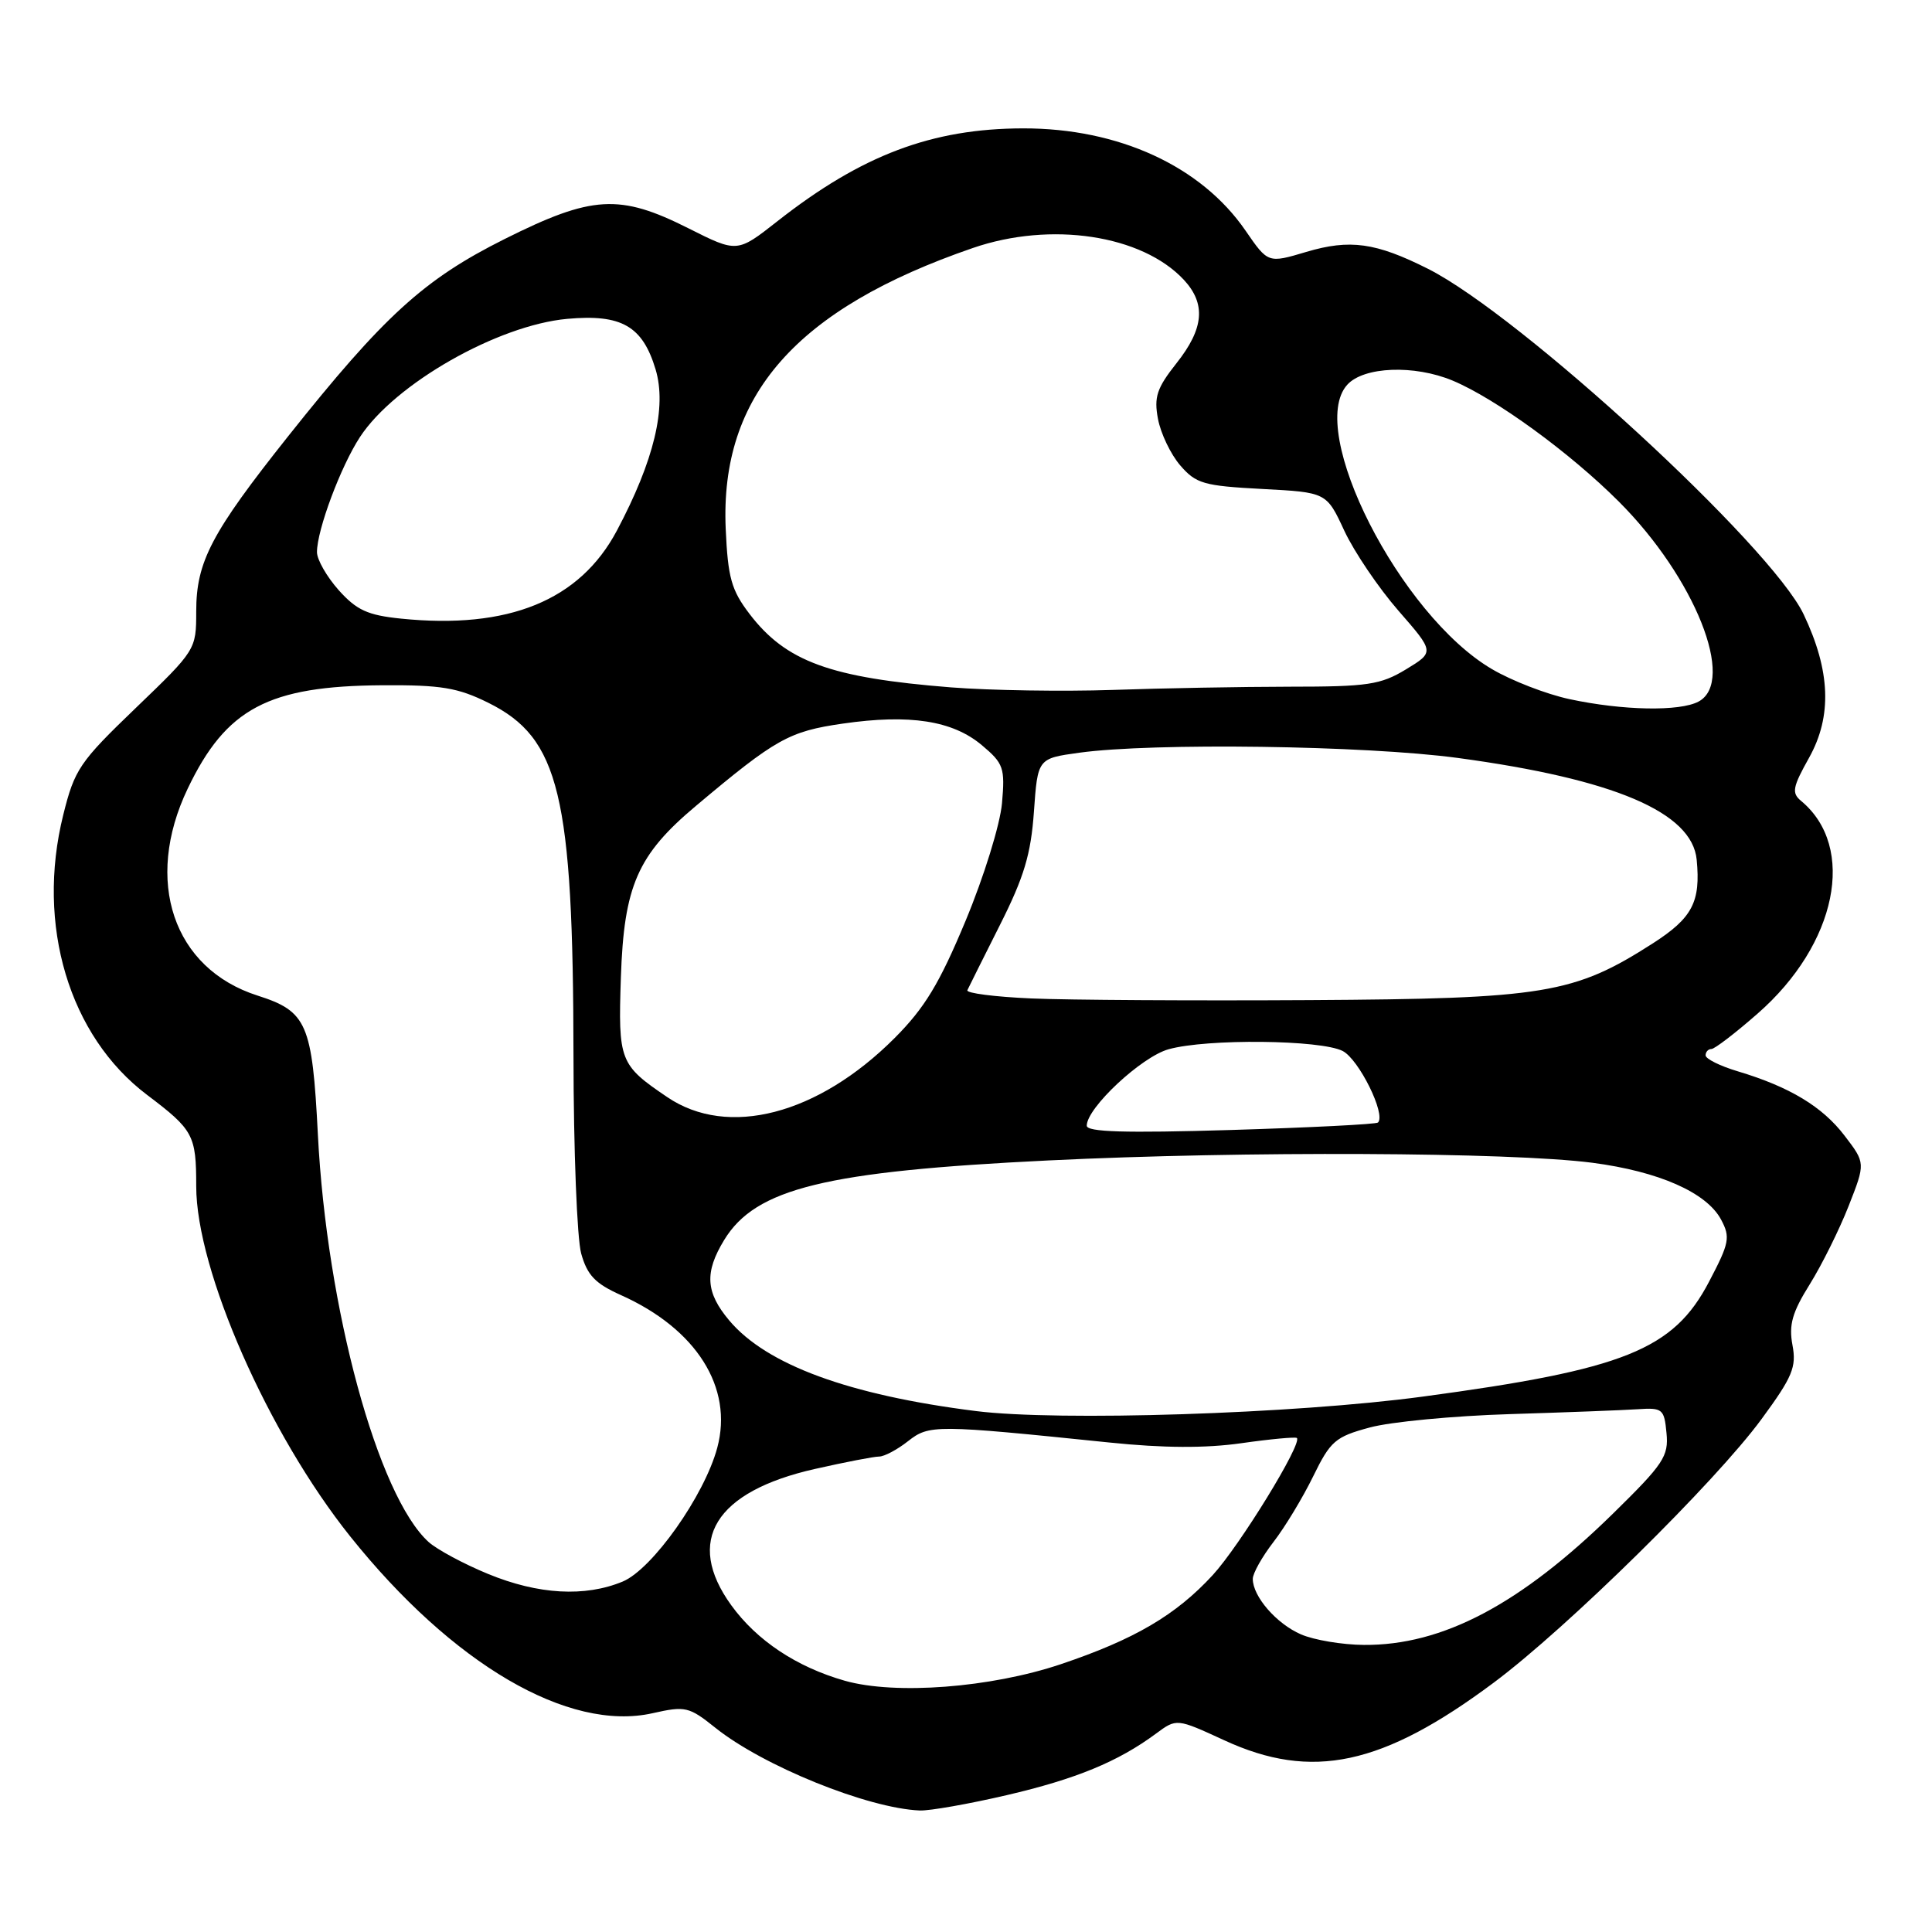 <?xml version="1.0" encoding="UTF-8" standalone="no"?>
<!DOCTYPE svg PUBLIC "-//W3C//DTD SVG 1.1//EN" "http://www.w3.org/Graphics/SVG/1.1/DTD/svg11.dtd" >
<svg xmlns="http://www.w3.org/2000/svg" xmlns:xlink="http://www.w3.org/1999/xlink" version="1.1" viewBox="0 0 256 256">
 <g >
 <path fill="currentColor"
d=" M 133.38 237.87 C 142.57 235.73 148.14 233.44 153.18 229.71 C 155.91 227.69 155.91 227.69 162.21 230.59 C 173.84 235.96 183.18 233.96 197.94 222.95 C 207.64 215.72 227.29 196.38 233.41 188.04 C 237.53 182.43 238.06 181.14 237.51 178.22 C 237.01 175.55 237.48 173.89 239.80 170.18 C 241.40 167.61 243.72 162.94 244.95 159.81 C 247.19 154.11 247.19 154.11 244.42 150.49 C 241.48 146.63 237.13 144.01 230.25 141.95 C 227.91 141.25 226.00 140.30 226.00 139.84 C 226.00 139.38 226.35 139.00 226.77 139.00 C 227.19 139.00 229.95 136.89 232.90 134.30 C 243.40 125.12 246.03 112.25 238.66 106.13 C 237.38 105.07 237.52 104.32 239.72 100.39 C 242.78 94.90 242.55 88.88 238.99 81.40 C 234.66 72.31 201.49 41.81 189.22 35.62 C 182.30 32.14 178.87 31.66 173.09 33.38 C 168.02 34.89 168.02 34.89 165.04 30.56 C 159.16 22.01 148.23 16.99 135.57 17.01 C 123.47 17.03 114.16 20.55 102.99 29.33 C 97.68 33.50 97.68 33.50 91.22 30.25 C 82.10 25.66 78.46 25.87 66.85 31.68 C 56.17 37.02 50.88 41.84 38.17 57.82 C 28.00 70.62 26.00 74.43 26.00 81.02 C 26.00 86.08 25.95 86.16 17.99 93.81 C 10.53 100.98 9.88 101.94 8.38 107.98 C 4.75 122.57 9.16 137.28 19.49 145.08 C 25.63 149.72 26.00 150.40 26.00 157.18 C 26.00 168.32 35.54 190.00 46.42 203.60 C 59.97 220.53 75.32 229.51 86.47 227.01 C 90.82 226.03 91.29 226.14 94.79 228.94 C 101.11 234.00 114.96 239.61 121.88 239.90 C 123.18 239.95 128.36 239.04 133.38 237.87 Z  M 111.95 222.71 C 105.56 220.89 100.29 217.39 96.90 212.71 C 90.72 204.17 94.73 197.63 108.00 194.64 C 111.99 193.74 115.80 193.00 116.49 193.00 C 117.17 193.00 118.89 192.09 120.31 190.97 C 123.13 188.76 123.84 188.76 147.00 191.14 C 154.15 191.88 159.73 191.91 164.50 191.23 C 168.35 190.68 171.65 190.38 171.84 190.54 C 172.61 191.23 164.28 204.80 160.69 208.71 C 155.80 214.02 150.33 217.23 140.55 220.52 C 131.25 223.64 118.63 224.60 111.95 222.71 Z  M 172.38 216.56 C 169.13 215.15 166.00 211.54 166.00 209.21 C 166.00 208.47 167.24 206.27 168.75 204.31 C 170.26 202.36 172.62 198.45 174.00 195.63 C 176.29 190.94 176.93 190.38 181.50 189.15 C 184.25 188.40 192.57 187.61 200.00 187.38 C 207.43 187.15 215.07 186.86 217.00 186.73 C 220.30 186.51 220.52 186.69 220.82 189.89 C 221.12 192.96 220.43 193.99 213.75 200.54 C 201.45 212.60 191.14 218.04 180.72 217.96 C 177.85 217.94 174.10 217.31 172.38 216.56 Z  M 64.66 208.55 C 61.45 207.23 57.92 205.33 56.80 204.33 C 50.06 198.23 43.30 173.37 42.12 150.33 C 41.37 135.61 40.67 134.01 34.13 131.92 C 22.95 128.35 19.02 116.73 24.87 104.50 C 29.96 93.86 35.55 90.89 50.70 90.80 C 58.45 90.75 60.66 91.12 64.70 93.12 C 74.14 97.80 75.95 105.30 75.99 140.00 C 76.00 152.38 76.46 164.12 77.01 166.10 C 77.81 168.97 78.87 170.08 82.26 171.60 C 92.28 176.08 97.19 183.86 95.04 191.84 C 93.34 198.17 86.45 207.91 82.52 209.56 C 77.52 211.64 71.33 211.30 64.66 208.55 Z  M 129.29 186.97 C 112.47 184.85 101.57 180.84 96.63 174.97 C 93.50 171.25 93.33 168.61 95.96 164.30 C 100.13 157.46 109.37 155.20 139.00 153.76 C 164.86 152.50 200.06 152.66 210.98 154.07 C 219.79 155.22 226.13 158.01 228.05 161.60 C 229.30 163.94 229.16 164.69 226.46 169.83 C 221.74 178.86 215.24 181.47 188.50 185.06 C 171.52 187.35 140.24 188.35 129.29 186.97 Z  M 144.00 149.16 C 144.00 146.80 151.26 140.02 154.85 139.03 C 159.94 137.61 174.99 137.77 177.91 139.26 C 180.06 140.37 183.67 147.66 182.59 148.74 C 182.37 148.97 173.59 149.41 163.09 149.73 C 149.04 150.15 144.00 150.00 144.00 149.16 Z  M 88.41 145.37 C 82.10 141.10 81.90 140.57 82.27 129.50 C 82.68 117.38 84.47 113.28 92.22 106.78 C 102.80 97.89 104.54 96.91 111.68 95.88 C 120.55 94.60 126.22 95.48 130.10 98.74 C 132.99 101.17 133.18 101.74 132.77 106.43 C 132.52 109.25 130.38 116.17 127.95 122.00 C 124.48 130.33 122.54 133.54 118.54 137.55 C 108.38 147.72 96.44 150.82 88.41 145.37 Z  M 136.68 132.30 C 131.83 132.09 128.00 131.60 128.18 131.21 C 128.36 130.82 130.30 126.93 132.50 122.56 C 135.69 116.23 136.60 113.20 137.00 107.56 C 137.50 100.50 137.50 100.50 143.00 99.74 C 152.75 98.39 180.92 98.78 193.15 100.43 C 213.88 103.23 224.22 107.63 224.82 113.92 C 225.36 119.52 224.25 121.63 219.01 125.00 C 208.57 131.69 204.67 132.34 173.50 132.52 C 158.10 132.61 141.53 132.51 136.68 132.30 Z  M 207.97 92.64 C 204.93 91.99 200.30 90.20 197.69 88.66 C 185.52 81.53 173.05 57.02 178.52 50.98 C 180.70 48.57 187.40 48.31 192.48 50.43 C 198.17 52.81 208.00 59.96 214.50 66.46 C 224.58 76.54 230.06 90.29 225.07 92.96 C 222.57 94.30 215.00 94.15 207.97 92.64 Z  M 126.00 91.08 C 110.01 89.81 104.14 87.67 99.31 81.34 C 96.91 78.19 96.45 76.55 96.16 70.08 C 95.38 52.41 105.48 40.92 128.91 32.86 C 139.25 29.30 151.30 31.12 156.86 37.07 C 159.82 40.26 159.54 43.53 155.89 48.13 C 153.28 51.43 152.89 52.61 153.44 55.52 C 153.80 57.43 155.12 60.20 156.39 61.67 C 158.48 64.09 159.49 64.38 167.23 64.79 C 175.77 65.24 175.77 65.24 178.13 70.33 C 179.44 73.13 182.66 77.89 185.29 80.91 C 190.08 86.40 190.08 86.40 186.29 88.70 C 182.92 90.74 181.22 90.99 170.91 90.99 C 164.53 91.00 153.96 91.19 147.41 91.42 C 140.86 91.64 131.22 91.49 126.00 91.08 Z  M 53.13 81.97 C 48.71 81.52 47.26 80.85 44.88 78.20 C 43.30 76.42 42.00 74.16 42.00 73.16 C 42.00 70.22 45.16 61.77 47.71 57.89 C 52.34 50.84 65.95 43.09 75.16 42.25 C 82.35 41.60 85.14 43.19 86.87 48.95 C 88.37 53.95 86.67 61.02 81.74 70.31 C 76.82 79.57 67.38 83.42 53.13 81.97 Z "/>
</g>
</svg>